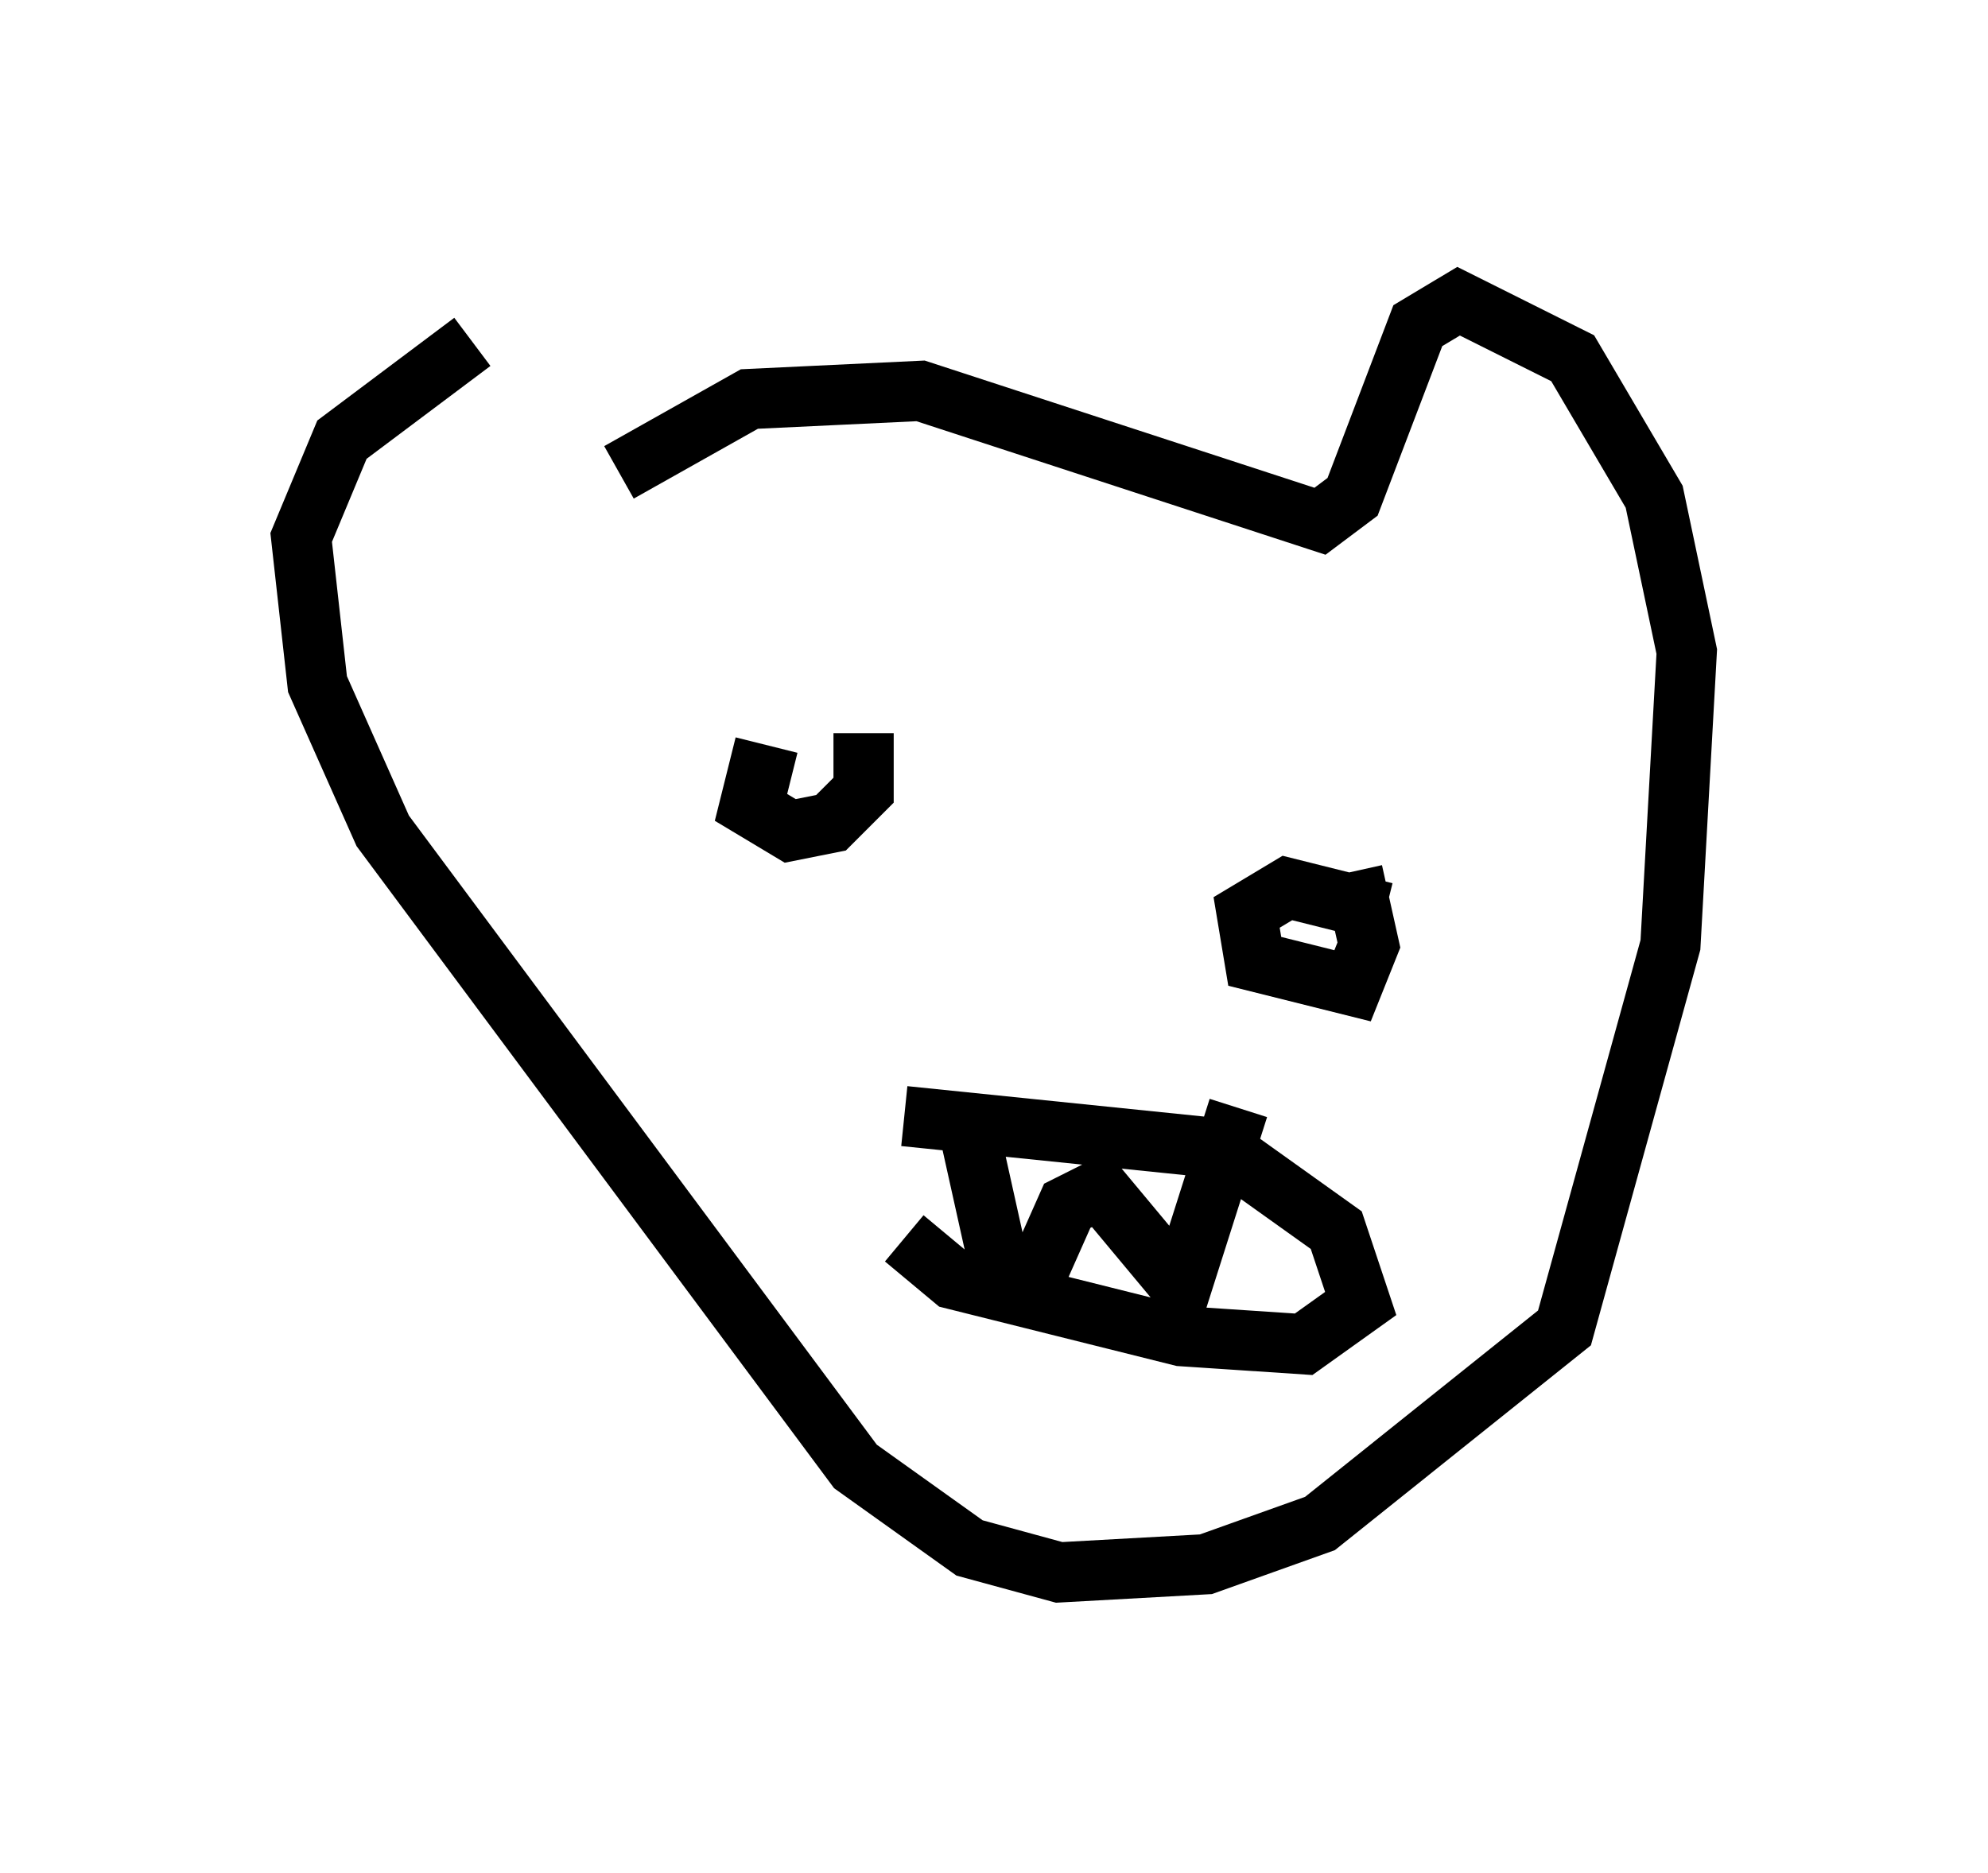<?xml version="1.0" encoding="utf-8" ?>
<svg baseProfile="full" height="31.109" version="1.1" width="33.004" xmlns="http://www.w3.org/2000/svg" xmlns:ev="http://www.w3.org/2001/xml-events" xmlns:xlink="http://www.w3.org/1999/xlink"><defs /><rect fill="white" height="31.109" width="33.004" x="0" y="0" /><path d="M9.601, 6.624 m-1.759, -0.947 l-2.165, 1.624 -0.677, 1.624 l0.271, 2.436 1.083, 2.436 l7.848, 10.555 1.894, 1.353 l1.488, 0.406 2.436, -0.135 l1.894, -0.677 4.059, -3.248 l1.759, -6.36 0.271, -4.871 l-0.541, -2.571 -1.353, -2.3 l-1.894, -0.947 -0.677, 0.406 l-1.083, 2.842 -0.541, 0.406 l-6.631, -2.165 -2.842, 0.135 l-2.165, 1.218 m2.842, 5.142 l-0.541, -0.135 -0.135, 0.541 l0.677, 0.406 0.677, -0.135 l0.541, -0.541 0.0, -0.947 m8.66, 2.977 l-1.624, -0.406 -0.677, 0.406 l0.135, 0.812 1.624, 0.406 l0.271, -0.677 -0.271, -1.218 m-7.442, 4.059 l5.277, 0.541 1.894, 1.353 l0.406, 1.218 -0.947, 0.677 l-2.03, -0.135 -3.789, -0.947 l-0.812, -0.677 m1.083, -1.759 l0.541, 2.436 0.541, 0.0 l0.541, -1.218 0.541, -0.271 l1.353, 1.624 0.947, -2.977 " fill="none" stroke="black" stroke-width="1" /></svg>